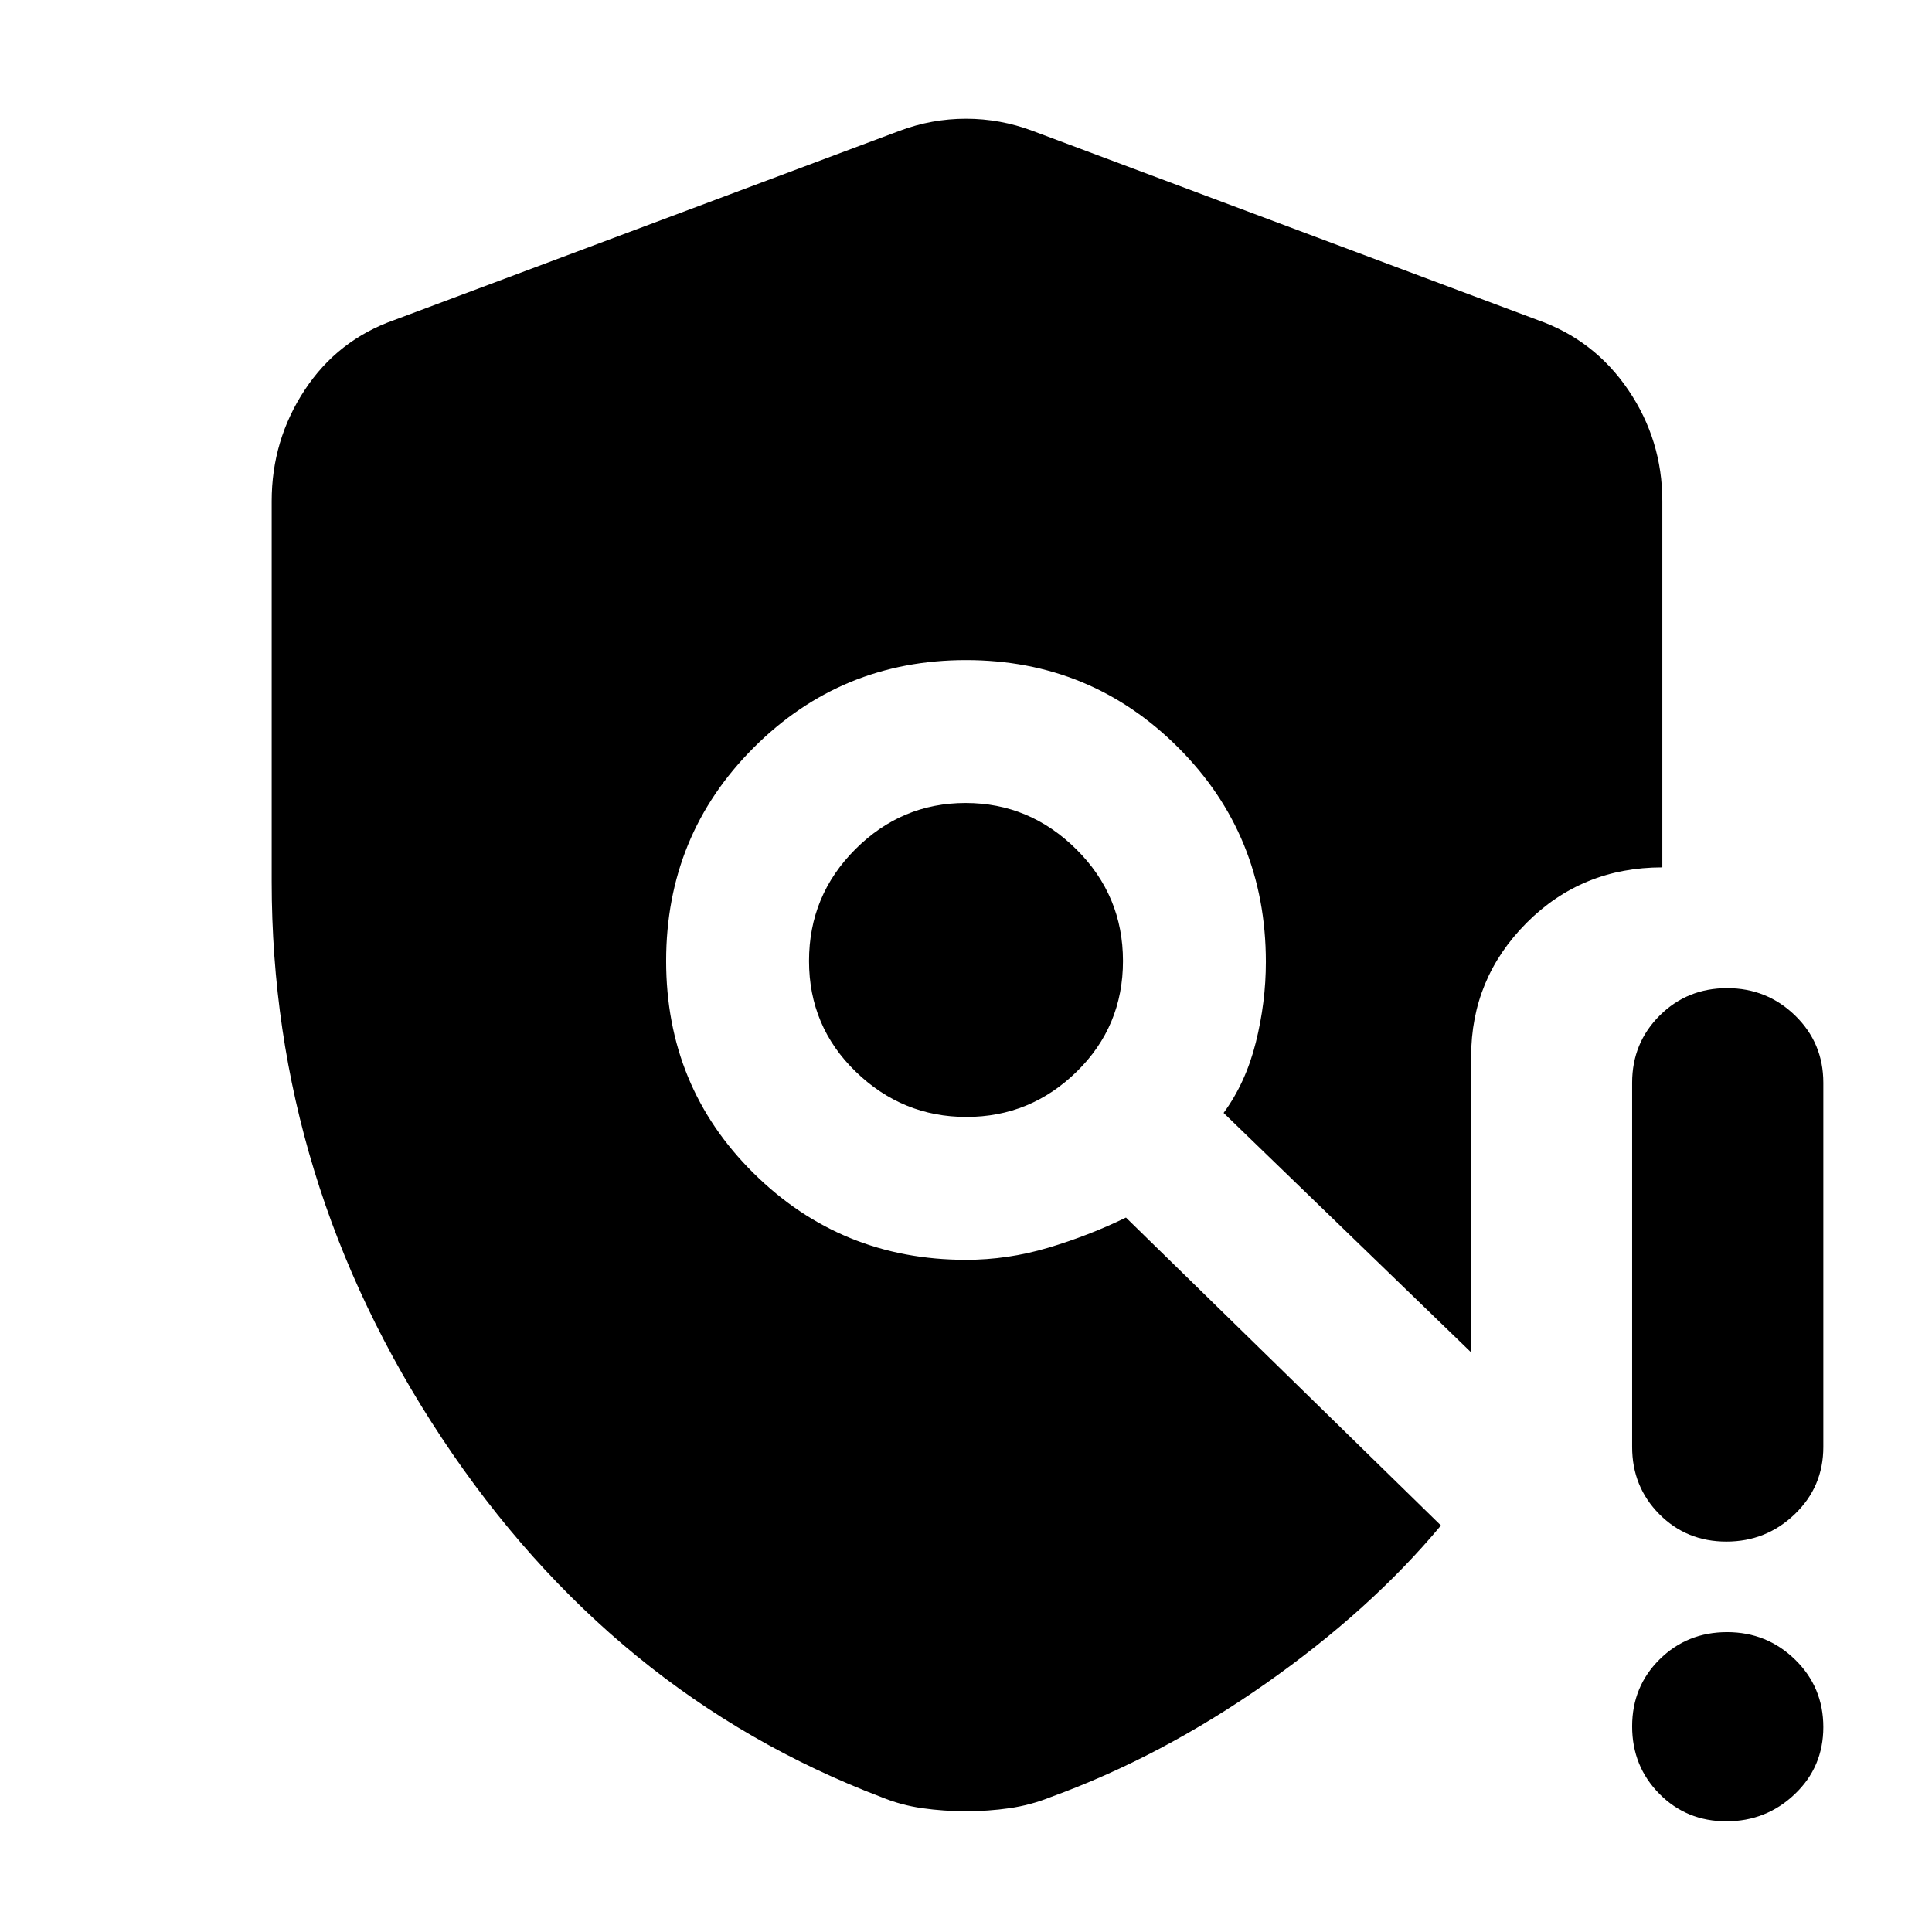 <svg xmlns="http://www.w3.org/2000/svg" height="48" viewBox="0 -960 960 960" width="48"><path d="M135-522v-189q0-30.26 16.38-55.16Q167.75-791.07 196-801l251-94q16-6 33-6t33 6l251 94q28.25 9.93 45.13 34.84Q826-741.26 826-711v182q-40 0-67.5 27.62Q731-473.75 731-435v147L608-407q11-15 16-35t5-40q0-63-43.5-106.5T480-632q-62 0-105.5 43.5t-43.5 106q0 62.5 43.5 105.5T480-334q20.68 0 40.84-6 20.16-6 38.64-15L716-202q-35 42-87 78.5T522-67q-10 4-20.5 5.5T480-60q-11 0-21.62-1.5Q447.75-63 438-67q-134-51-218.5-178.5T135-522Zm345.2 117q31.8 0 54.8-22.5 23-22.5 23-55T534.8-538q-23.21-23-55-23-31.8 0-54.8 23-23 23-23 55.5t23.2 55q23.21 22.5 55 22.5ZM857.82-55Q838-55 824.5-68.68 811-82.35 811-102.18q0-19.82 13.68-33.32 13.67-13.5 33.5-13.5Q878-149 892-135.32q14 13.67 14 33.5Q906-82 891.82-68.5q-14.17 13.5-34 13.5ZM811-241v-181q0-19.75 13.68-33.38Q838.35-469 858.18-469 878-469 892-455.38q14 13.63 14 33.38v181q0 19.75-14.18 33.37-14.17 13.63-34 13.63-19.82 0-33.32-13.63Q811-221.25 811-241Z"/></svg>